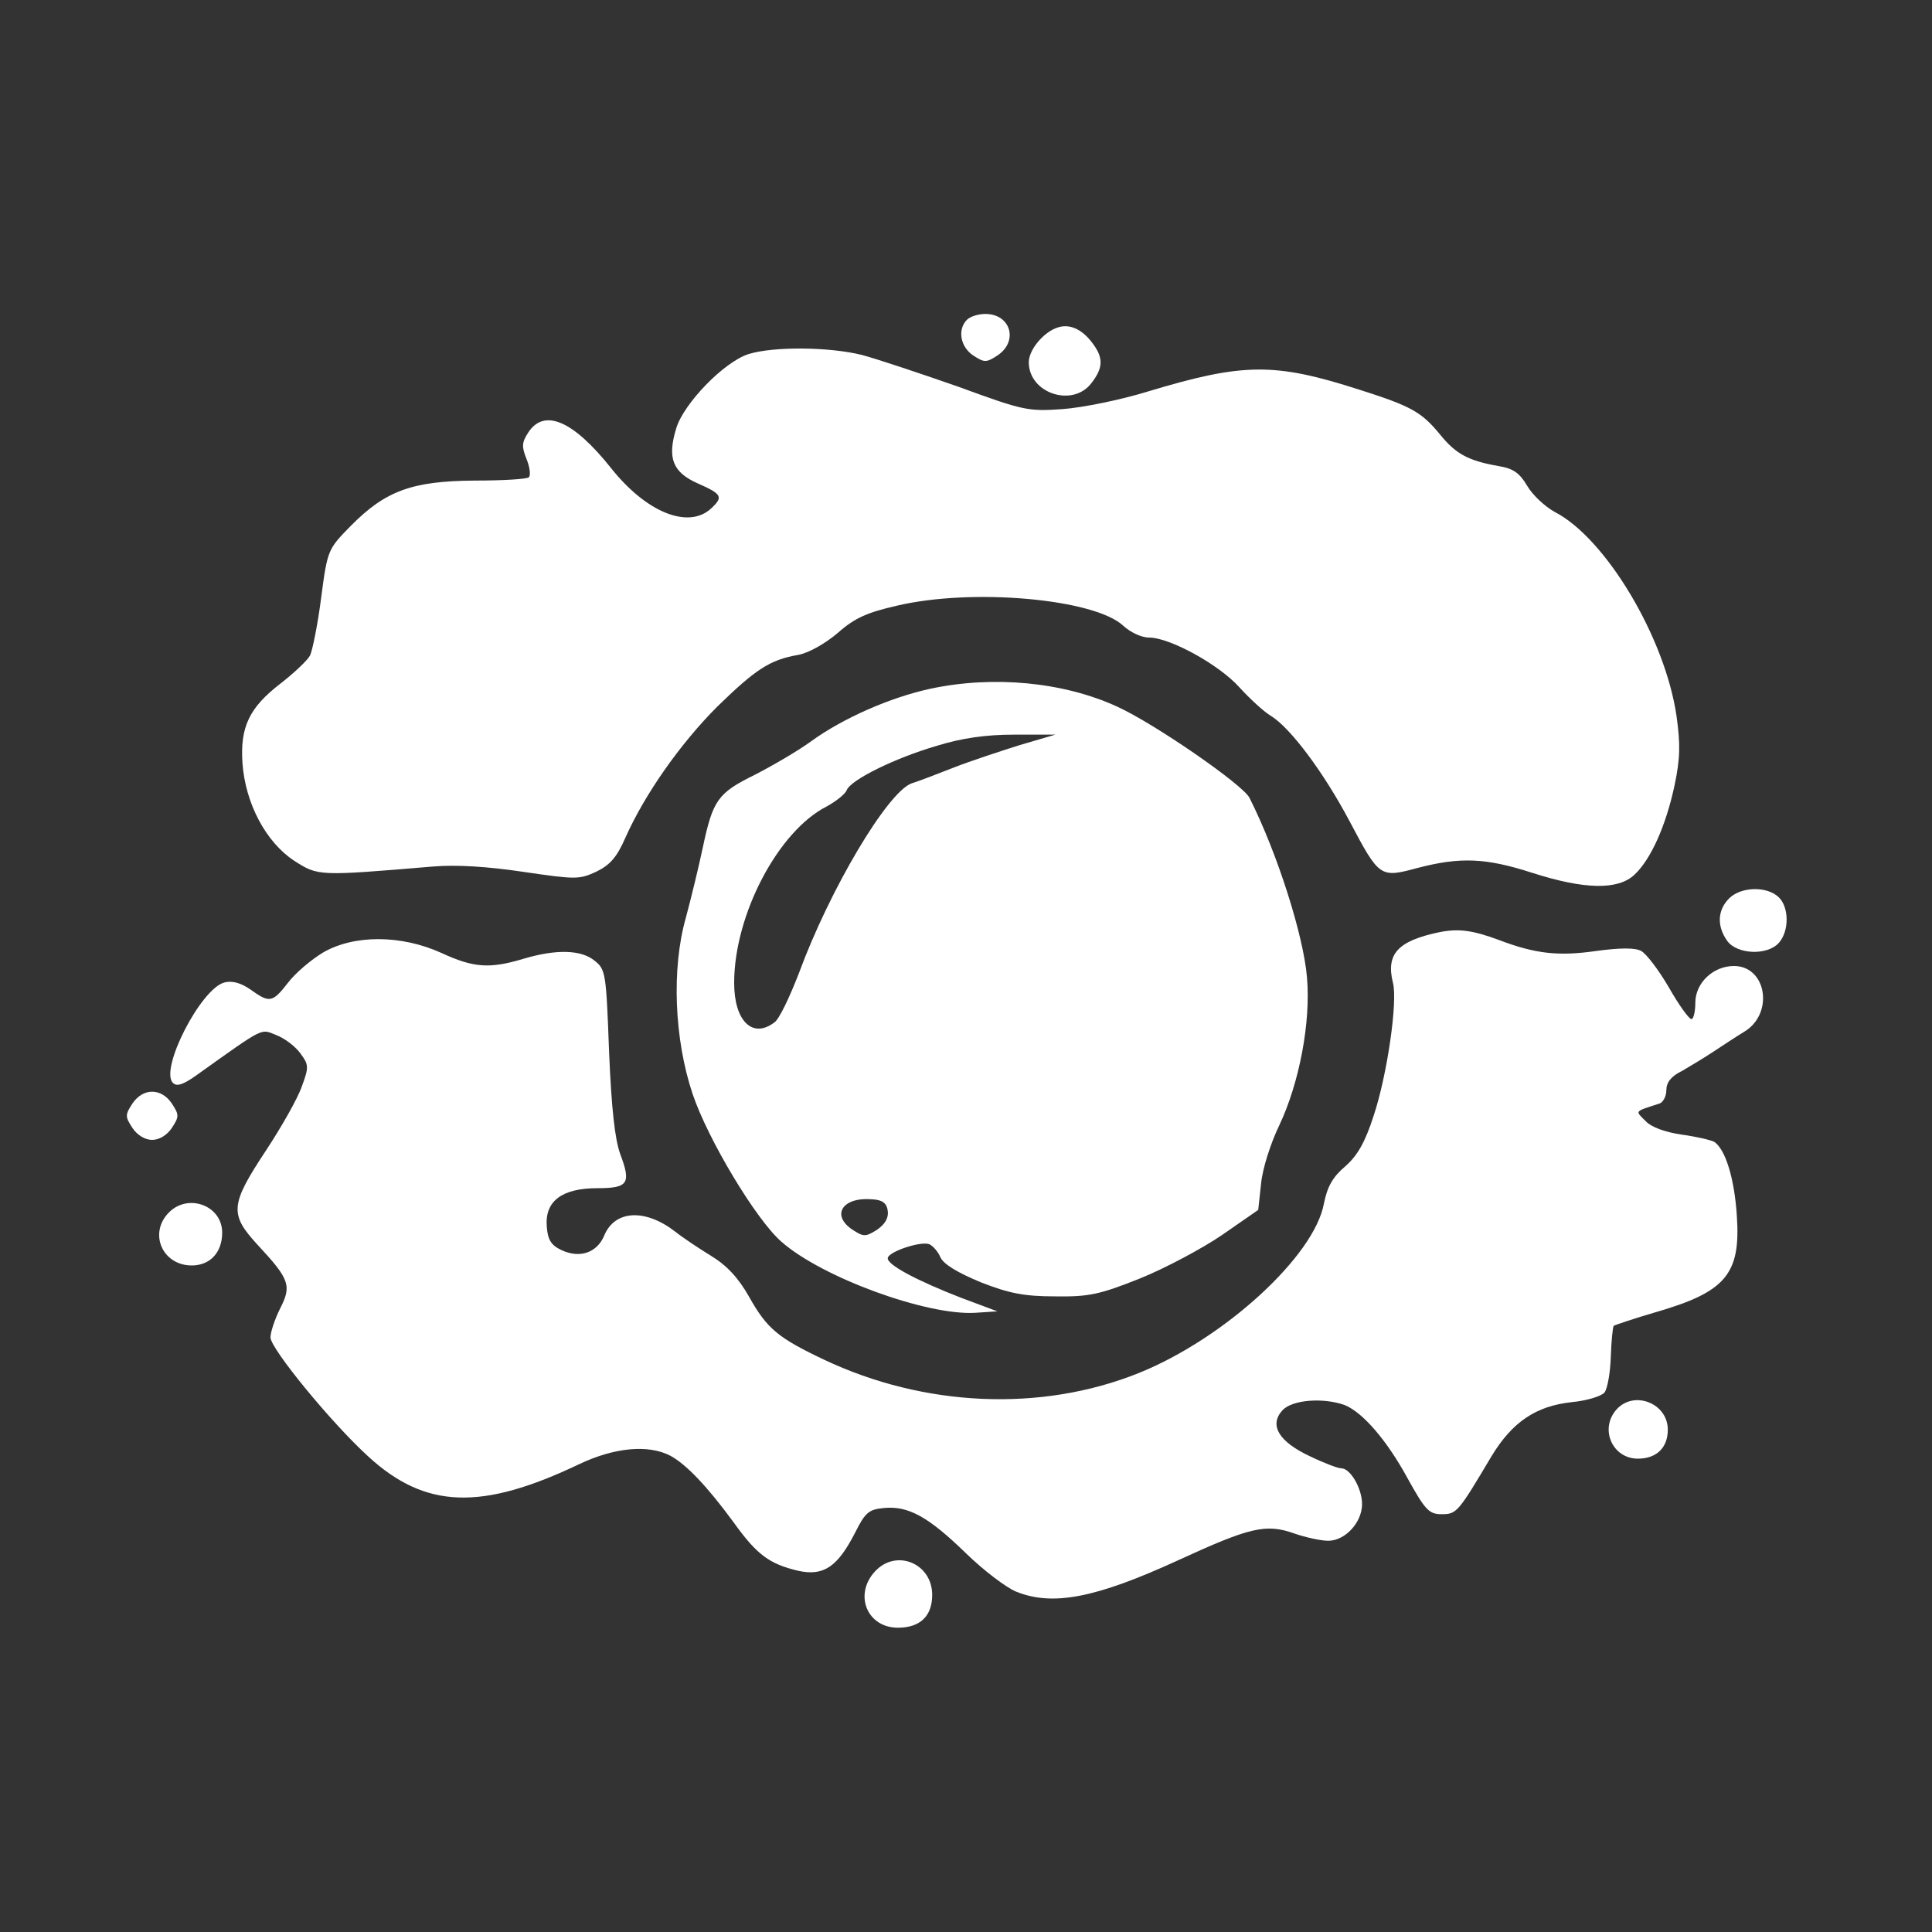 <?xml version="1.0" standalone="no"?>
<!DOCTYPE svg PUBLIC "-//W3C//DTD SVG 20010904//EN"
 "http://www.w3.org/TR/2001/REC-SVG-20010904/DTD/svg10.dtd">
<svg version="1.0" xmlns="http://www.w3.org/2000/svg"
 width="400pt" height="400pt" viewBox="0 0 400 400"
 preserveAspectRatio="xMidYMid meet">
<rect x="0" y="0" width="400" height="400" fill="#333333" stroke="none"/>
<g transform="translate(0,400) scale(0.1,-0.1)"
fill="#FFFFFF" stroke="none">
<path d="M2002 3338 c-20 -20 -14 -56 13 -74 23 -15 27 -15 50 0 44 29 28 86
-25 86 -14 0 -31 -5 -38 -12z"/>
<path d="M2190 3322 c-29 -9 -60 -46 -60 -72 0 -64 90 -94 129 -44 26 33 26
54 1 86 -21 27 -46 38 -70 30z"/>
<path d="M1550 3267 c-51 -16 -135 -103 -150 -154 -19 -62 -7 -91 45 -114 50
-22 53 -28 27 -52 -47 -43 -134 -8 -207 84 -78 98 -138 124 -171 74 -14 -21
-14 -30 -4 -55 7 -17 9 -34 5 -38 -3 -4 -55 -7 -113 -7 -129 -1 -184 -21 -256
-94 -47 -48 -48 -49 -61 -148 -7 -55 -18 -109 -23 -120 -6 -11 -34 -37 -61
-58 -65 -50 -84 -90 -79 -165 6 -84 49 -164 107 -202 50 -32 49 -32 288 -12
48 4 112 0 186 -11 109 -16 116 -16 151 0 29 14 43 30 61 71 40 90 114 195
190 271 79 77 109 97 167 107 22 4 56 23 83 46 35 31 61 42 122 56 157 37 408
14 468 -41 15 -14 38 -25 54 -25 43 0 145 -56 187 -103 21 -23 50 -50 65 -59
41 -25 110 -118 163 -218 62 -117 63 -118 141 -97 88 23 141 21 237 -10 109
-35 178 -36 212 -4 34 32 65 101 83 185 12 57 12 86 4 144 -24 163 -147 368
-252 422 -20 11 -46 35 -57 54 -16 27 -29 36 -59 41 -63 11 -89 25 -122 66
-38 46 -59 58 -166 92 -177 57 -241 56 -440 -4 -55 -17 -134 -33 -175 -36 -72
-5 -81 -3 -215 46 -77 27 -167 57 -200 66 -68 17 -183 18 -235 2z"/>
<path d="M1926 2574 c-83 -18 -181 -61 -247 -109 -26 -19 -79 -50 -116 -69
-77 -38 -87 -52 -108 -151 -8 -38 -24 -104 -35 -145 -30 -105 -24 -252 14
-365 32 -95 132 -261 184 -306 84 -74 301 -153 401 -147 l46 3 -75 28 c-90 35
-153 68 -152 82 0 13 68 36 86 29 7 -3 18 -15 23 -27 7 -15 36 -32 84 -52 59
-23 90 -29 154 -29 70 -1 92 4 175 37 52 21 129 62 170 90 l75 52 6 55 c3 31
20 84 38 121 41 87 65 212 57 305 -7 86 -61 257 -119 372 -13 27 -197 154
-274 189 -111 51 -256 65 -387 37z m184 -117 c-41 -13 -102 -33 -135 -46 -33
-13 -72 -28 -88 -33 -50 -19 -169 -219 -233 -393 -19 -49 -41 -96 -51 -102
-45 -34 -83 3 -83 82 0 141 91 314 191 365 20 11 39 26 42 34 8 21 98 66 187
92 52 16 101 23 160 23 l85 0 -75 -22z m-272 -964 c2 -14 -5 -27 -22 -39 -24
-15 -28 -15 -51 0 -45 30 -21 68 40 63 22 -1 31 -8 33 -24z"/>
<path d="M3580 2140 c-24 -24 -26 -57 -4 -88 20 -28 83 -31 107 -4 22 25 21
75 -1 95 -25 23 -78 21 -102 -3z"/>
<path d="M2980 2070 c-86 -18 -111 -45 -96 -105 10 -39 -12 -191 -40 -275 -18
-56 -34 -83 -59 -105 -26 -22 -37 -42 -44 -77 -20 -109 -207 -280 -384 -351
-202 -81 -444 -70 -651 28 -95 45 -118 64 -155 130 -22 39 -46 65 -79 85 -26
16 -59 38 -74 50 -62 48 -125 45 -147 -8 -15 -36 -51 -48 -89 -30 -21 10 -28
21 -30 49 -4 52 31 79 105 79 64 0 70 10 47 71 -11 31 -18 93 -23 212 -6 162
-7 170 -30 188 -28 23 -80 24 -147 4 -70 -21 -103 -19 -170 12 -84 38 -181 38
-245 1 -25 -15 -58 -43 -73 -63 -32 -41 -38 -42 -77 -14 -20 14 -38 19 -54 15
-49 -12 -135 -180 -107 -208 8 -8 21 -4 49 16 143 102 132 96 165 83 18 -7 40
-24 50 -38 17 -23 18 -28 3 -68 -8 -24 -42 -84 -75 -134 -74 -112 -75 -131
-16 -195 66 -71 70 -84 46 -131 -11 -22 -20 -49 -20 -60 0 -23 126 -177 203
-247 118 -108 234 -112 437 -15 72 34 142 41 188 17 33 -18 76 -63 131 -138
48 -67 74 -86 133 -100 53 -12 82 8 118 78 22 44 29 49 62 52 49 4 90 -18 168
-94 36 -35 82 -70 103 -79 76 -31 165 -14 337 65 148 68 181 76 240 55 23 -8
55 -15 70 -15 35 0 70 38 70 76 0 32 -24 74 -43 74 -7 0 -36 11 -65 25 -64 30
-85 64 -57 95 20 22 84 27 129 11 37 -15 87 -72 131 -153 36 -65 44 -73 70
-73 31 0 34 4 103 120 43 71 92 104 166 112 31 3 61 12 68 20 6 8 12 41 13 74
1 32 4 61 6 64 3 2 42 15 86 28 146 42 177 79 169 199 -5 79 -24 139 -47 154
-8 4 -38 11 -68 15 -33 5 -62 15 -74 28 -22 22 -24 19 28 36 8 2 15 15 15 28
0 16 10 29 33 40 17 10 47 28 65 40 18 12 47 31 65 42 60 38 44 135 -23 135
-43 0 -80 -35 -80 -76 0 -19 -4 -34 -8 -34 -5 0 -26 29 -47 66 -21 36 -47 70
-57 75 -12 7 -43 7 -94 0 -77 -11 -125 -6 -201 23 -54 20 -83 24 -123 16z"/>
<path d="M274 1715 c-15 -23 -15 -27 0 -50 10 -15 26 -25 41 -25 15 0 31 10
41 25 15 23 15 27 0 50 -22 33 -60 33 -82 0z"/>
<path d="M350 1490 c-43 -43 -14 -110 47 -110 38 0 63 27 63 68 0 56 -70 82
-110 42z"/>
<path d="M3347 1082 c-36 -40 -9 -102 44 -102 39 0 62 23 62 60 0 55 -70 82
-106 42z"/>
<path d="M1812 747 c-45 -48 -17 -117 47 -117 46 0 71 24 71 68 0 65 -74 96
-118 49z"/>
</g>
</svg>
